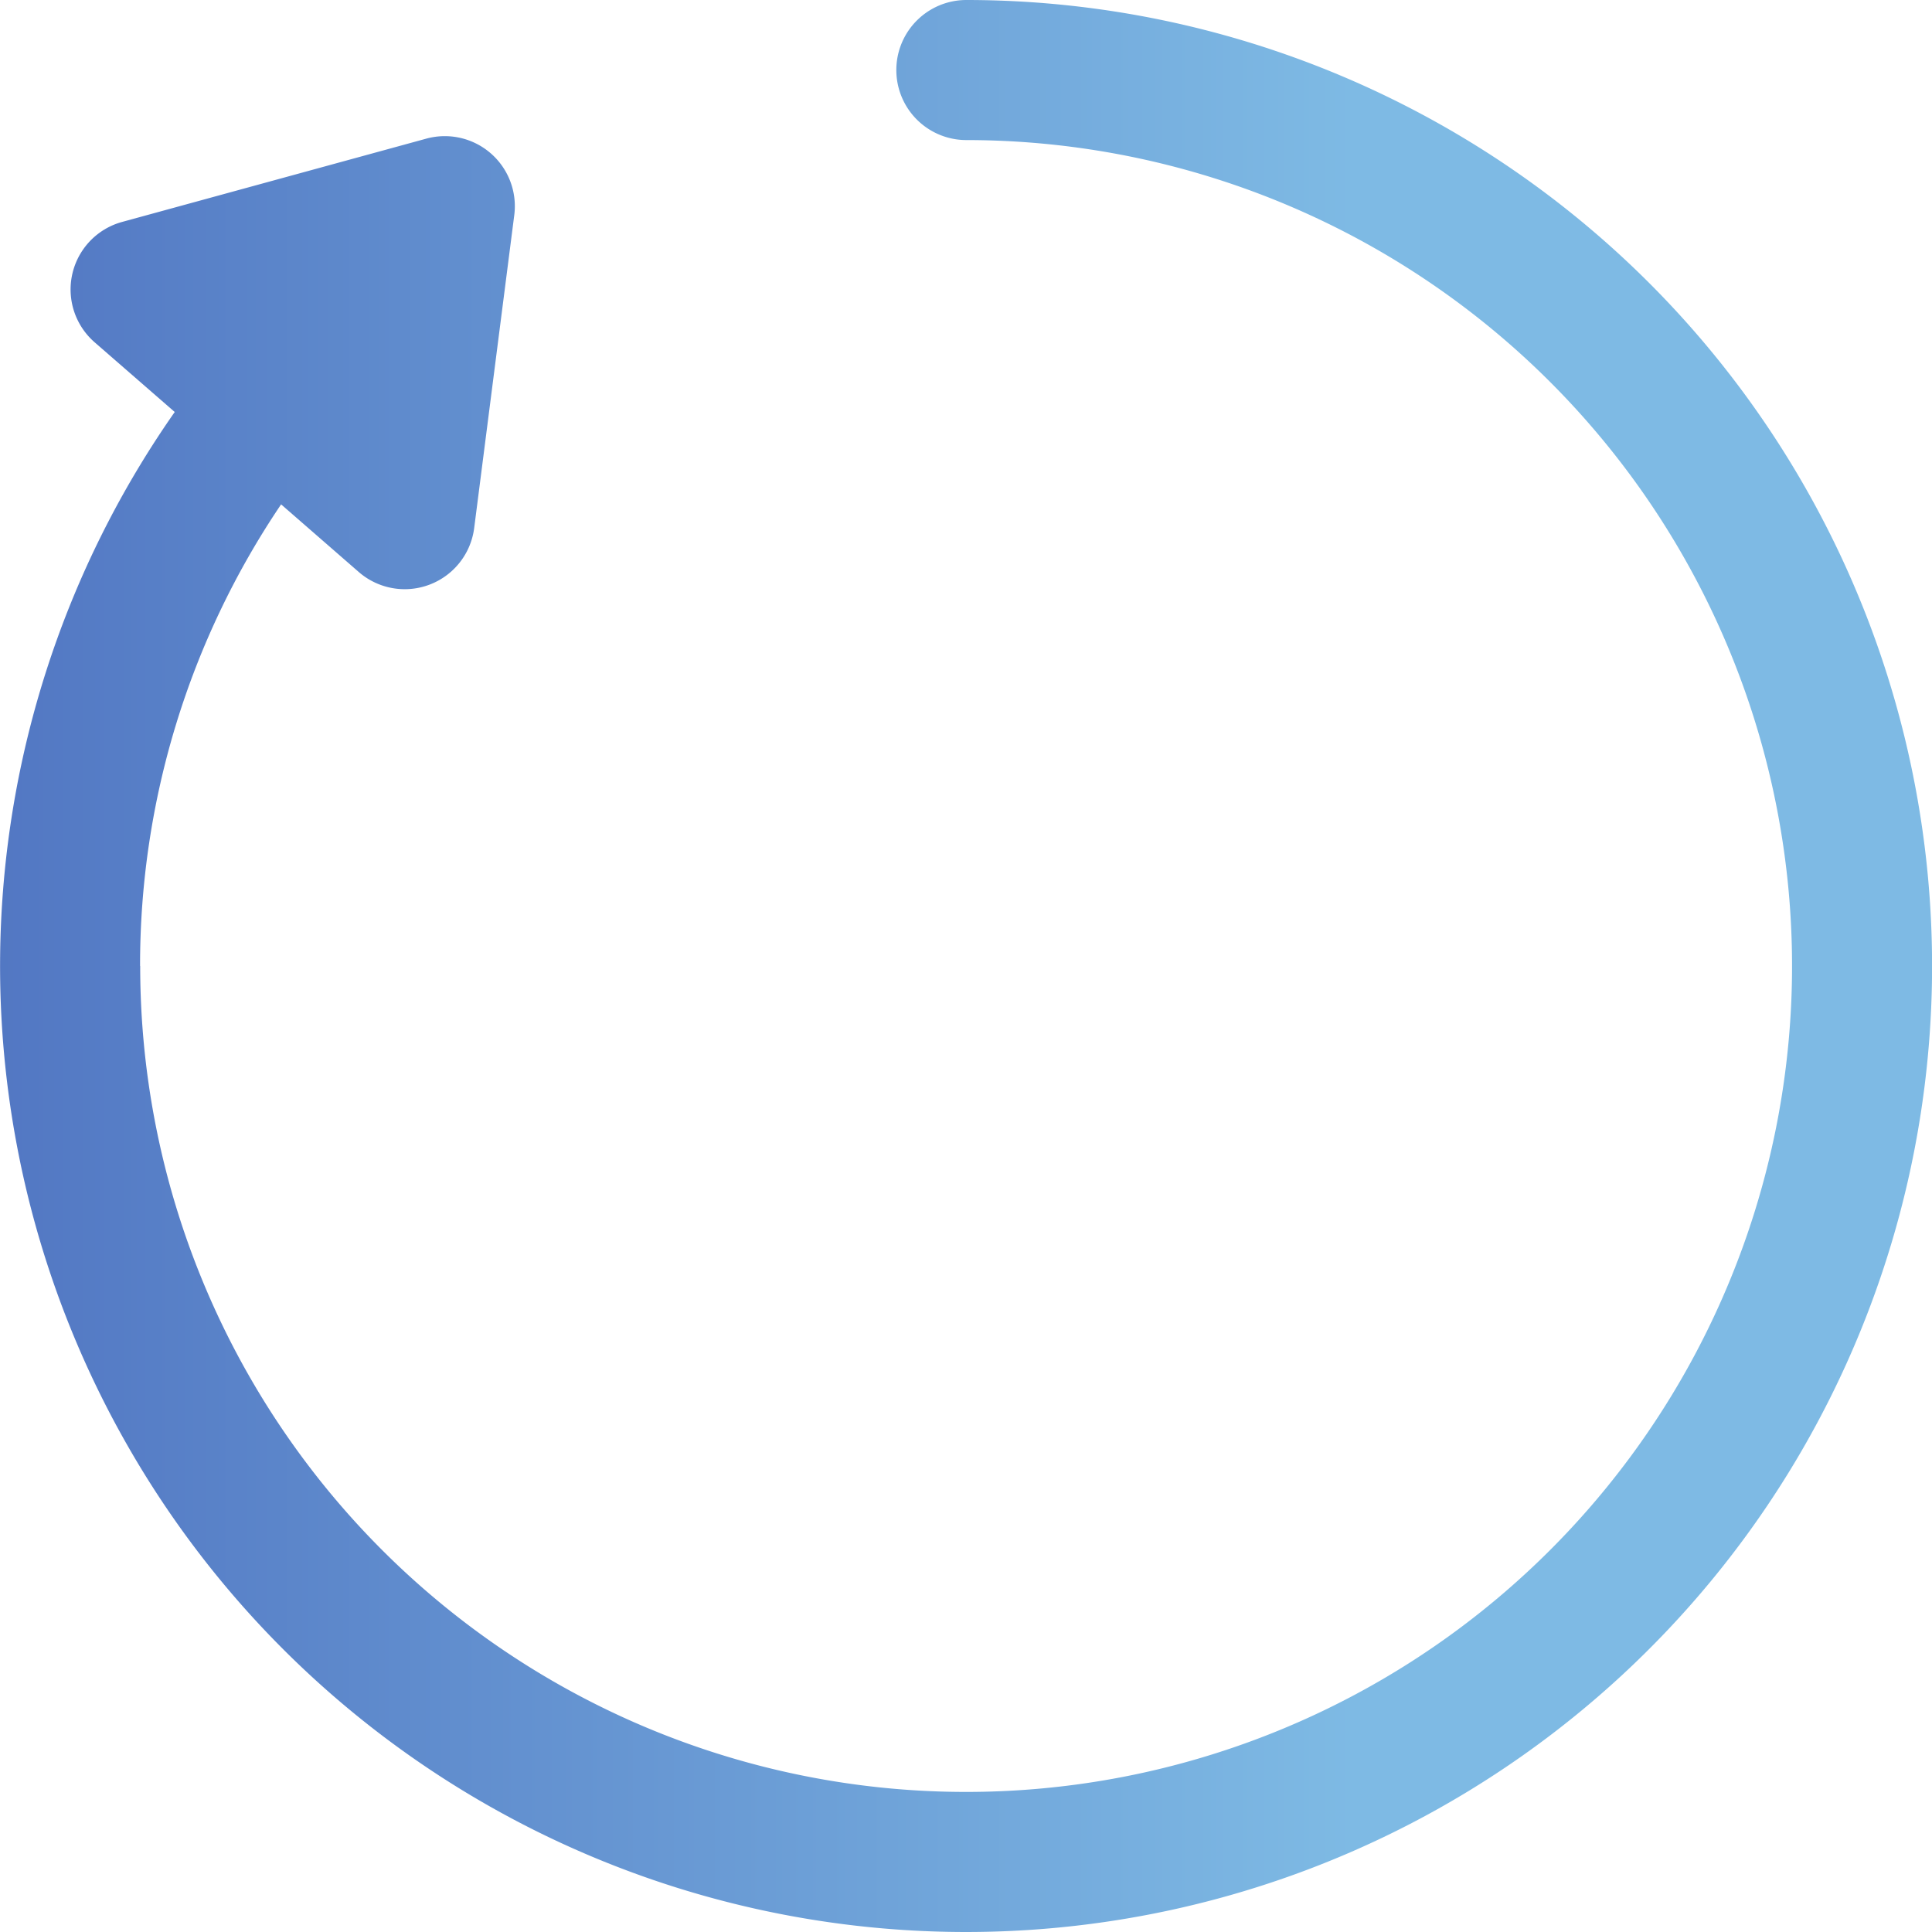 <svg width="800px" height="800px" viewBox="0 0 16 16" xmlns="http://www.w3.org/2000/svg" class="bi bi-bootstrap-reboot">
  <defs>
    <linearGradient id="reboot-gradient">
      <stop offset="0" stop-color="#5277c3" stop-opacity="1"/>
      <stop offset=".7" stop-color="#7ebae4" stop-opacity="1"/>
    </linearGradient>
  </defs>
  <path fill="url(#reboot-gradient)" d="M1.161 8a6.84 6.84 0 1 0 6.842-6.84.58.58 0 1 1 0-1.16 8 8 0 1 1-6.556 3.412l-.663-.577a.58.58 0 0 1 .227-.997l2.52-.69a.58.58 0 0 1 .728.633l-.332 2.592a.58.58 0 0 1-.956.364l-.643-.56A6.812 6.812 0 0 0 1.16 8z"/>
</svg>
